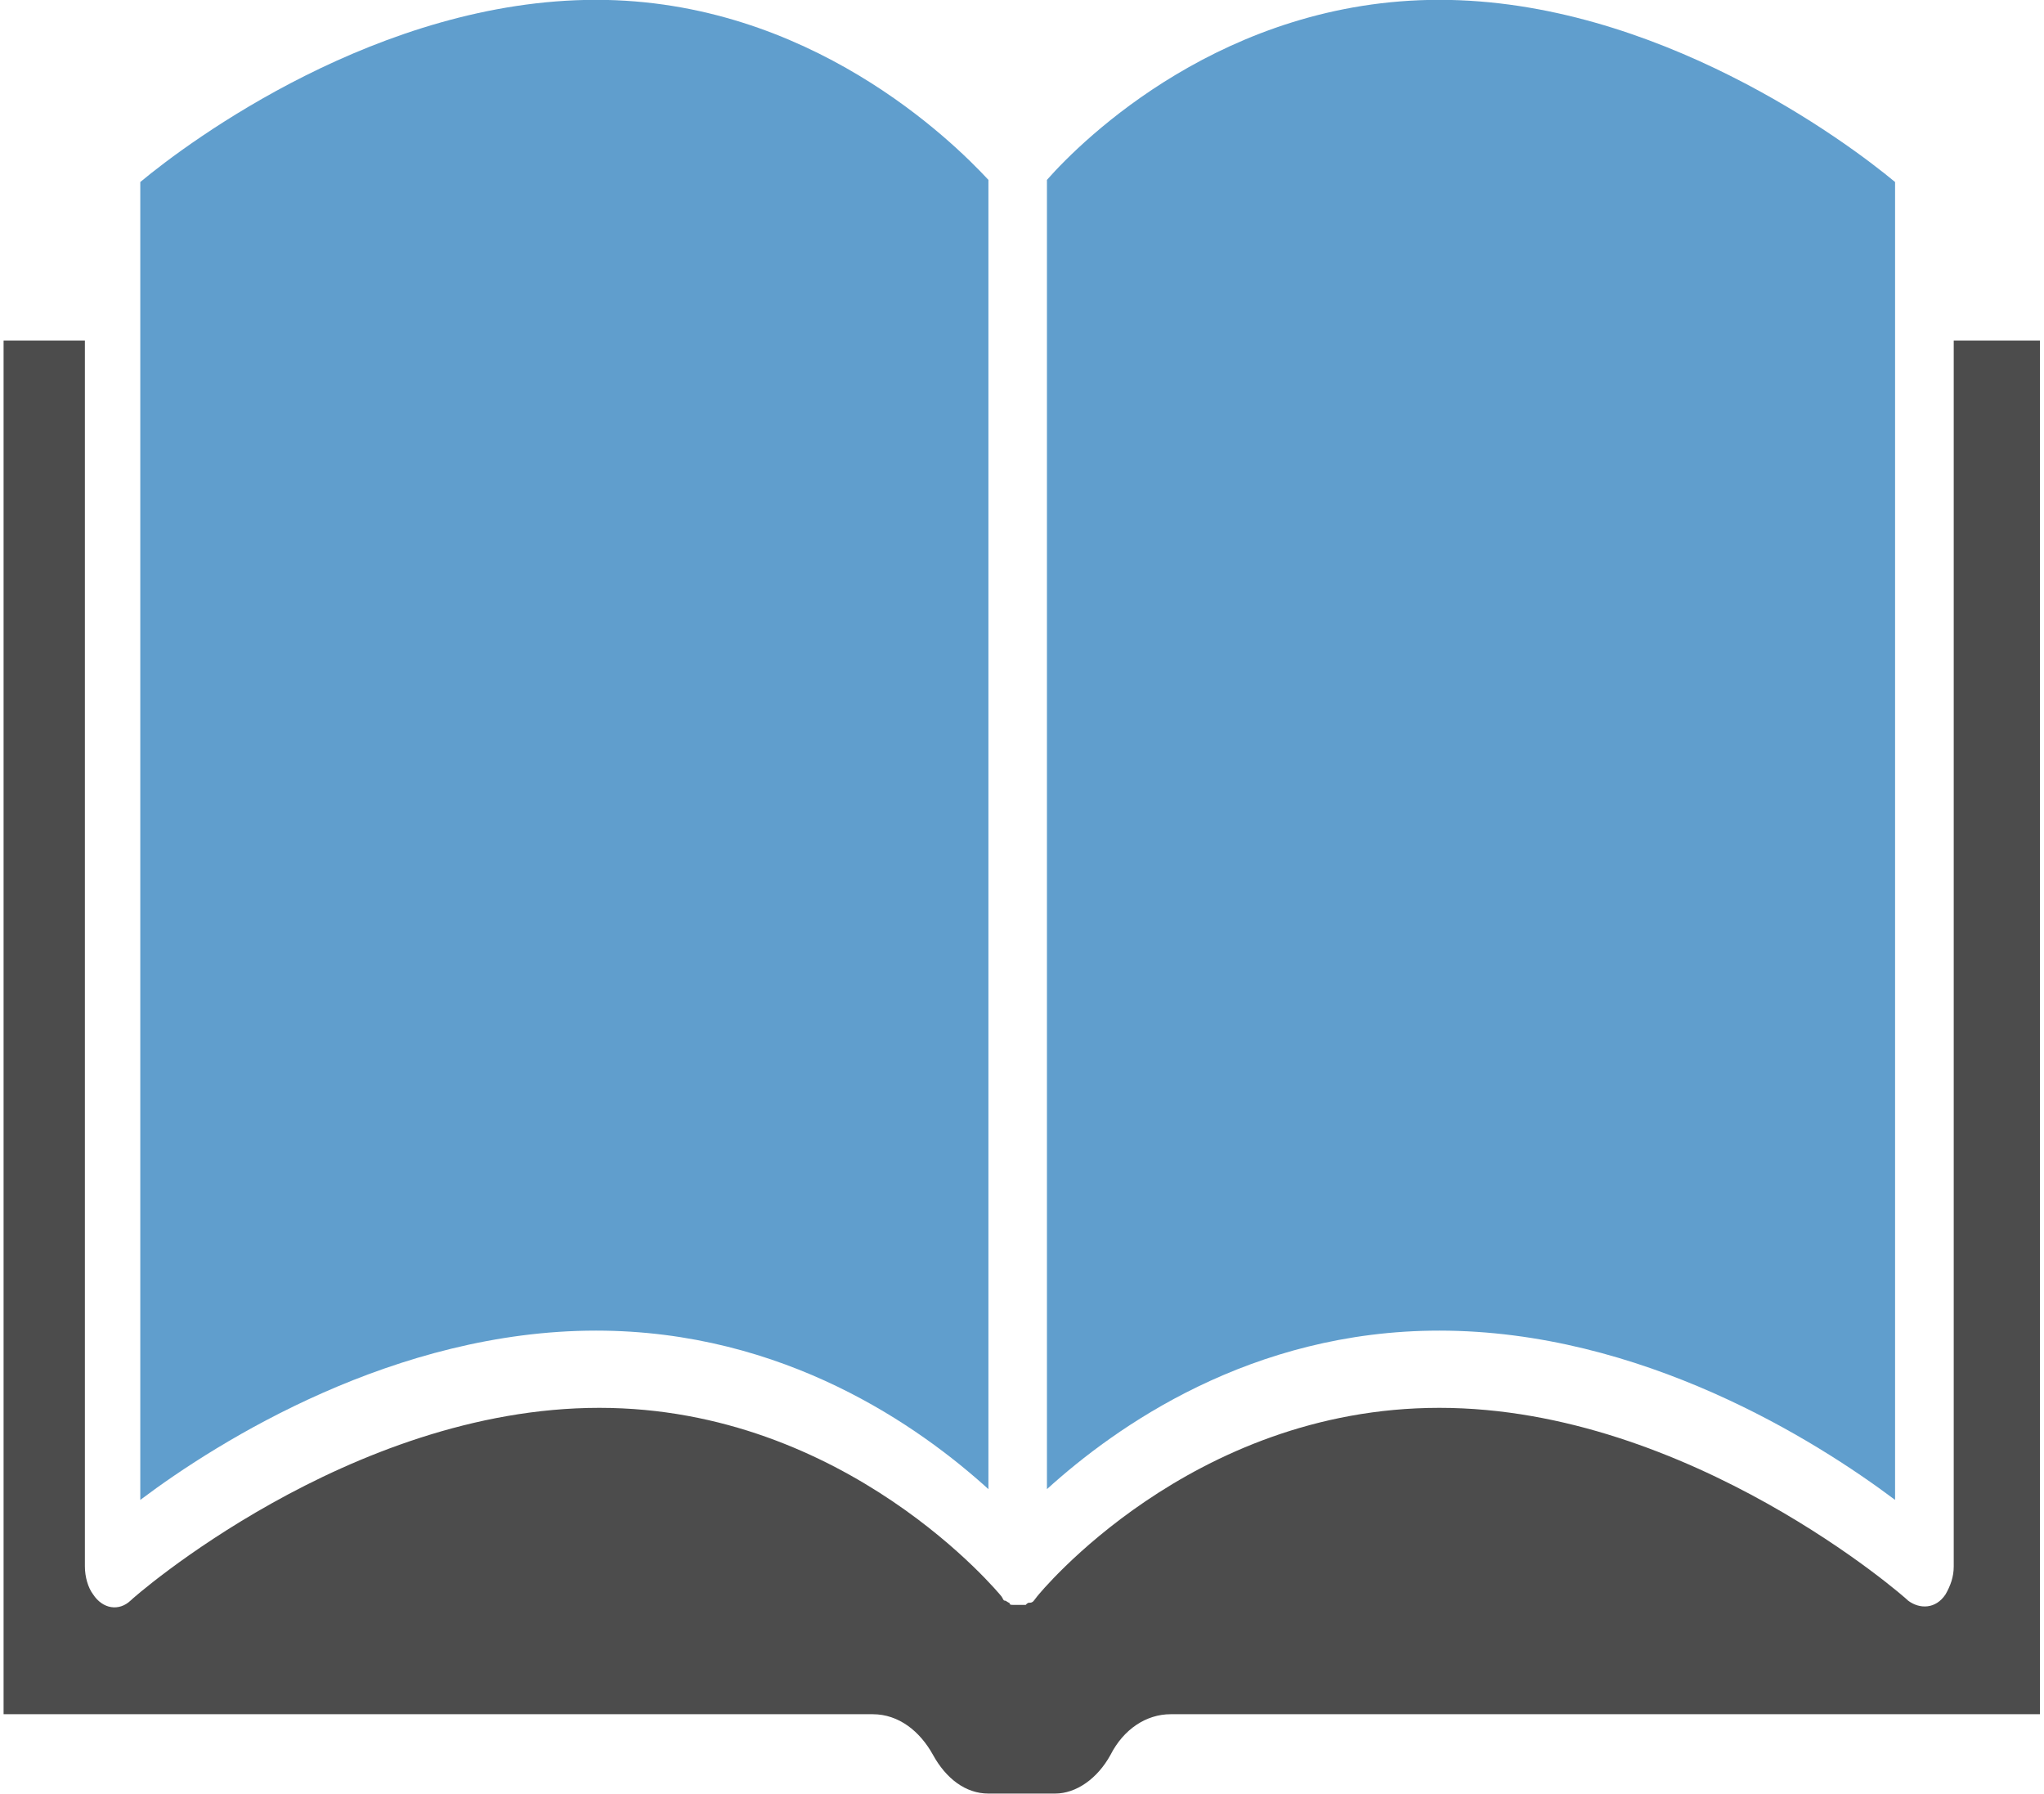 <?xml version="1.0" encoding="UTF-8"?>
<svg xmlns="http://www.w3.org/2000/svg" xmlns:xlink="http://www.w3.org/1999/xlink" width="49px" height="43px" viewBox="0 0 49 43" version="1.1">
<g id="surface1">
<path style=" stroke:none;fill-rule:nonzero;fill:rgb(11.373%,45.882%,72.157%);fill-opacity:0.702;" d="M 45.43 35.953 L 45.43 4.363 C 44.258 3.387 39.691 -0.004 34.504 -0.004 C 29.352 -0.004 25.957 3.336 25.098 4.312 L 25.098 35.695 C 26.738 34.207 29.977 31.895 34.504 31.895 C 39.34 31.895 43.516 34.516 45.43 35.953 Z M 45.43 35.953 "/>
<path style=" stroke:none;fill-rule:nonzero;fill:rgb(11.373%,45.882%,72.157%);fill-opacity:0.702;" d="M 23.695 35.695 L 23.695 4.312 C 22.836 3.387 19.402 -0.004 14.289 -0.004 C 9.098 -0.004 4.535 3.387 3.363 4.363 L 3.363 35.953 C 5.273 34.516 9.488 31.895 14.289 31.895 C 18.816 31.895 22.055 34.207 23.695 35.695 Z M 23.695 35.695 "/>
<path style=" stroke:none;fill-rule:nonzero;fill:rgb(0%,0%,0%);fill-opacity:0.702;" d="M 46.836 8.164 L 46.836 37.547 C 46.836 37.801 46.758 38.008 46.641 38.215 C 46.406 38.574 46.016 38.574 45.742 38.367 C 45.703 38.316 40.512 33.746 34.504 33.746 C 28.531 33.746 24.902 38.215 24.863 38.266 C 24.824 38.316 24.824 38.316 24.785 38.367 C 24.746 38.418 24.707 38.418 24.668 38.418 C 24.629 38.418 24.59 38.469 24.59 38.469 L 24.551 38.469 C 24.512 38.469 24.473 38.469 24.434 38.469 C 24.395 38.469 24.355 38.469 24.316 38.469 L 24.277 38.469 C 24.238 38.469 24.199 38.469 24.199 38.418 C 24.16 38.418 24.125 38.367 24.086 38.367 C 24.047 38.367 24.047 38.316 24.008 38.266 C 23.969 38.215 20.301 33.746 14.367 33.746 C 8.359 33.746 3.168 38.316 3.129 38.367 C 2.855 38.625 2.465 38.574 2.23 38.215 C 2.113 38.059 2.035 37.801 2.035 37.547 L 2.035 8.164 L 0.086 8.164 L 0.086 41.09 L 20.922 41.09 C 21.547 41.09 22.055 41.5 22.367 42.066 C 22.68 42.633 23.148 42.992 23.695 42.992 L 25.293 42.992 C 25.801 42.992 26.309 42.633 26.621 42.066 C 26.934 41.449 27.48 41.09 28.062 41.09 L 48.902 41.09 L 48.902 8.164 Z M 46.836 8.164 "/>
</g>
</svg>
